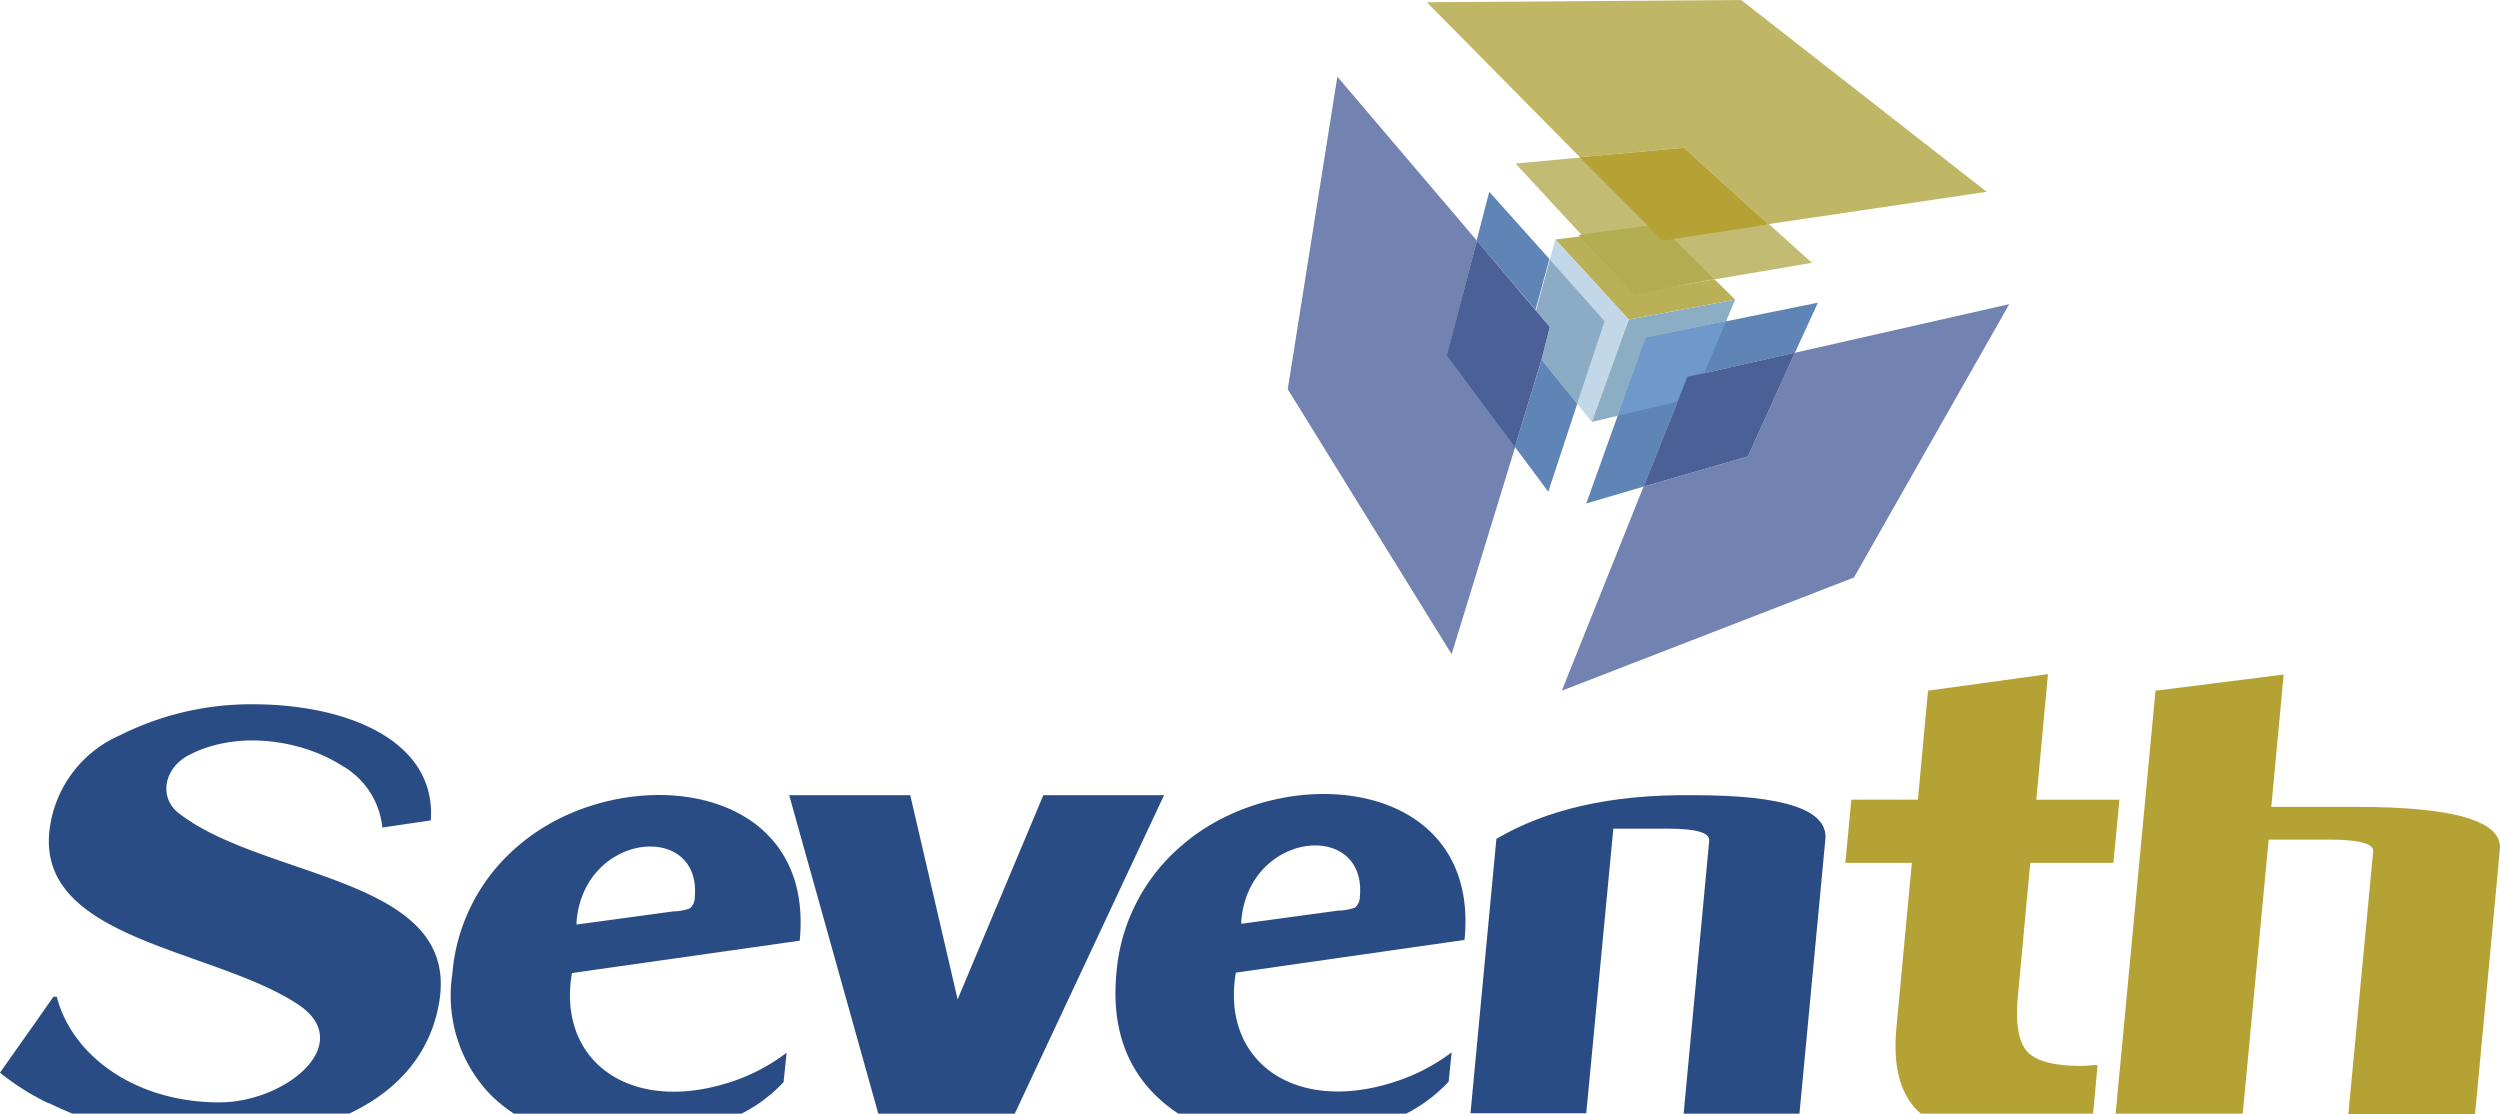 <svg id="logo-seventh-color" xmlns="http://www.w3.org/2000/svg" width="180" height="80.21" viewBox="0 0 180 80.21">
  <path id="Caminho_1" data-name="Caminho 1" d="M562.7,211.019l2.87-30.454L574.8,179.4l-.893,9.529h6.118c7.065,0,10.531,1.029,10.341,3.059l-1.787,19.058h-9.123l1.787-18.922c.054-.541-1.029-.839-3.194-.839h-4.331l-1.868,19.734Z" transform="translate(-410.374 -130.835)" fill="#b5a234" fill-rule="evenodd"/>
  <path id="Caminho_2" data-name="Caminho 2" d="M503.225,202.472c-.19,2,.054,3.357.7,4.034s1.949,1,3.871,1a5.078,5.078,0,0,0,.568-.027,5.255,5.255,0,0,1,.6-.027l-.325,3.492h-12.4c-1.435-1.218-2.03-3.276-1.76-6.172l1.11-11.884H490.8l.433-4.548h4.792l.731-7.85,8.635-1.191-.839,9.042h5.983l-.433,4.548h-5.983Z" transform="translate(-357.937 -130.762)" fill="#b5a234"/>
  <path id="Caminho_3" data-name="Caminho 3" d="M391.1,234.418l1.868-19.789c3.519-2.057,8.094-3.221,14.239-3.14,6.5,0,9.637,1.056,9.448,3.167l-1.868,19.762h-8.338l1.841-19.653c.054-.568-.92-.866-2.924-.866h-3.979l-1.949,20.492H391.1Z" transform="translate(-285.227 -154.235)" fill="#2a4c85" fill-rule="evenodd"/>
  <path id="Caminho_4" data-name="Caminho 4" d="M216.316,234.429,209.9,211.5h8.717l3.411,14.7,6.172-14.7h8.69l-10.747,22.929Z" transform="translate(-153.079 -154.246)" fill="#2a4c85" fill-rule="evenodd"/>
  <path id="Caminho_5" data-name="Caminho 5" d="M321.793,221.693l-16.459,2.355c-1.11,6.5,4.467,10.422,12.019,7.661a13.932,13.932,0,0,0,3.519-1.922l-.217,2.112a11.085,11.085,0,0,1-3.059,2.3h-16.4a10.569,10.569,0,0,1-1.705-1.381c-2.193-2.193-3.086-5.116-2.761-8.69a13.468,13.468,0,0,1,4.737-9.258c7.174-6.226,21.521-4.954,20.33,6.822Zm-9.1-2.111a3.9,3.9,0,0,0,1.218-.217,1.025,1.025,0,0,0,.352-.785c.514-5.5-7.9-4.764-8.527,1.624a1.058,1.058,0,0,0,0,.325Z" transform="translate(-216.353 -154.017)" fill="#2a4c85"/>
  <path id="Caminho_6" data-name="Caminho 6" d="M145.116,221.945l-16.4,2.328c-1.11,6.47,4.44,10.4,11.965,7.661a13.772,13.772,0,0,0,3.492-1.922l-.217,2.111a10.738,10.738,0,0,1-3.032,2.274H124.543a10.567,10.567,0,0,1-1.705-1.381,10.276,10.276,0,0,1-2.734-8.663,13.463,13.463,0,0,1,4.737-9.231c7.147-6.2,21.44-4.927,20.276,6.822Zm-9.1-2.111a3.517,3.517,0,0,0,1.191-.217,1.025,1.025,0,0,0,.352-.785c.514-5.468-7.878-4.737-8.5,1.624a1.123,1.123,0,0,0,0,.325Z" transform="translate(-87.537 -154.214)" fill="#2a4c85"/>
  <path id="Caminho_7" data-name="Caminho 7" d="M31.023,195.665l-3.492.514a5.8,5.8,0,0,0-2.978-4.494c-2.707-1.733-7.336-2.572-10.882-.758-1.895.947-2.22,3.059-.866,4.169C18.9,199.915,33,199.7,31.646,208.6c-.6,3.925-3.113,6.578-6.5,8.175H5.2c-.568-.244-1.137-.487-1.678-.758v.027A17.669,17.669,0,0,1,0,213.829c1.272-1.814,2.572-3.627,3.844-5.468h.244c1.11,4.3,5.712,7.607,11.695,7.607,4.819,0,9.935-4.25,5.658-7.065-6.145-4.061-19.085-4.629-17.84-12.8a8.545,8.545,0,0,1,5.062-6.578,21.031,21.031,0,0,1,9.556-2.22c6.686,0,13.21,2.572,12.8,8.365Z" transform="translate(0 -136.597)" fill="#2a4c85"/>
  <path id="Caminho_8" data-name="Caminho 8" d="M413.7,61.147l7.553-.947-5.6.7,3.79,4.088,5.712-.975,1.489,1.462-7.661,1.435Z" transform="translate(-301.709 -43.903)" fill="#b9b057" fill-rule="evenodd"/>
  <path id="Caminho_9" data-name="Caminho 9" d="M415.232,76.829l-1.056-1.3,1.976-5.956-3.952-4.44.406-1.435,5.279,5.766Z" transform="translate(-300.615 -46.456)" fill="#c2d7e7" fill-rule="evenodd"/>
  <path id="Caminho_10" data-name="Caminho 10" d="M354.3,61.98,342.5,42.9l3.573-22.5,10.043,11.8-2.139,8.284,4.9,6.578Zm5.387-17.623" transform="translate(-249.783 -14.878)" fill="#7383b1" fill-rule="evenodd"/>
  <path id="Caminho_11" data-name="Caminho 11" d="M426.053,81.135l7.661-1.435-2.22,5.279,1.57-3.736-5.793,1.191-2.03,5.631L423.4,88.5Z" transform="translate(-308.783 -58.125)" fill="#8baec5" fill-rule="evenodd"/>
  <path id="Caminho_12" data-name="Caminho 12" d="M424.442,86.152,447.614,80.9l-11.18,19.68L415.4,108.729l9.042-22.577,7.742-1.76L428.8,91.864l-7.5,2.166Z" transform="translate(-302.949 -59)" fill="#7383b1" fill-rule="evenodd"/>
  <path id="Caminho_13" data-name="Caminho 13" d="M426.177,83.018l12.4-2.518-1.651,3.6-7.742,1.76-3.14,7.878L421.9,94.956Z" transform="translate(-307.689 -58.708)" fill="#5f84b6" fill-rule="evenodd"/>
  <path id="Caminho_14" data-name="Caminho 14" d="M432.23,86.591l5.793-1.191-1.57,3.736-.812,1.733-1.11.325,1.191-.271-5.522,1.3Z" transform="translate(-313.742 -62.282)" fill="#6f98cb" fill-rule="evenodd"/>
  <path id="Caminho_15" data-name="Caminho 15" d="M379.5.162l11.018,11.153,7.5-.677,6.064,5.5,15.728-2.328L402.131,0Z" transform="translate(-276.767)" fill="#bfb666" fill-rule="evenodd"/>
  <path id="Caminho_16" data-name="Caminho 16" d="M409.8,79.4l-3.6-4.44,1.029,1.245.6-2.328-1-1.191,1-3.682,3.952,4.44Z" transform="translate(-296.239 -50.321)" fill="#8cacc5" fill-rule="evenodd"/>
  <path id="Caminho_17" data-name="Caminho 17" d="M392.109,72.6,384.8,62.776l2.139-8.284,4.25,5.008,1-3.655,3.952,4.413L387.859,51,384.8,62.8l4.9,6.578,1.922-6.28-1.029-1.272,3.6,4.44Zm-.893-13.048Z" transform="translate(-280.632 -37.194)" fill="#5f84b6" fill-rule="evenodd"/>
  <path id="Caminho_18" data-name="Caminho 18" d="M389.7,78.862l-4.9-6.578L386.966,64l4.25,5.035,1,1.191-.6,2.355Z" transform="translate(-280.632 -46.675)" fill="#4a6097" fill-rule="evenodd"/>
  <path id="Caminho_19" data-name="Caminho 19" d="M448.082,93.8l-3.384,7.471-7.5,2.166,3.14-7.878,1.218-.3-1.218.271-.7,1.787.7-1.76Z" transform="translate(-318.847 -68.408)" fill="#4a6097" fill-rule="evenodd"/>
  <path id="Caminho_20" data-name="Caminho 20" d="M417.935,43.633l6.5,5.847-12.723,2.166h0L403.1,42.333l4.656-.433h0l5.712,5.793,7.85-.975-.65-.6-.244-.244-2.463-2.22h0Z" transform="translate(-293.978 -30.557)" fill="#c3bb73" fill-rule="evenodd"/>
  <path id="Caminho_21" data-name="Caminho 21" d="M419.8,60.385l5.793-.785,3.952,3.925-5.658,1.137Z" transform="translate(-306.157 -43.466)" fill="#b3ac51" fill-rule="evenodd"/>
  <path id="Caminho_22" data-name="Caminho 22" d="M420.1,39.977l7.526-.677,6.091,5.522-7.661,1.164Z" transform="translate(-306.376 -28.661)" fill="#b5a234" fill-rule="evenodd"/>
</svg>

